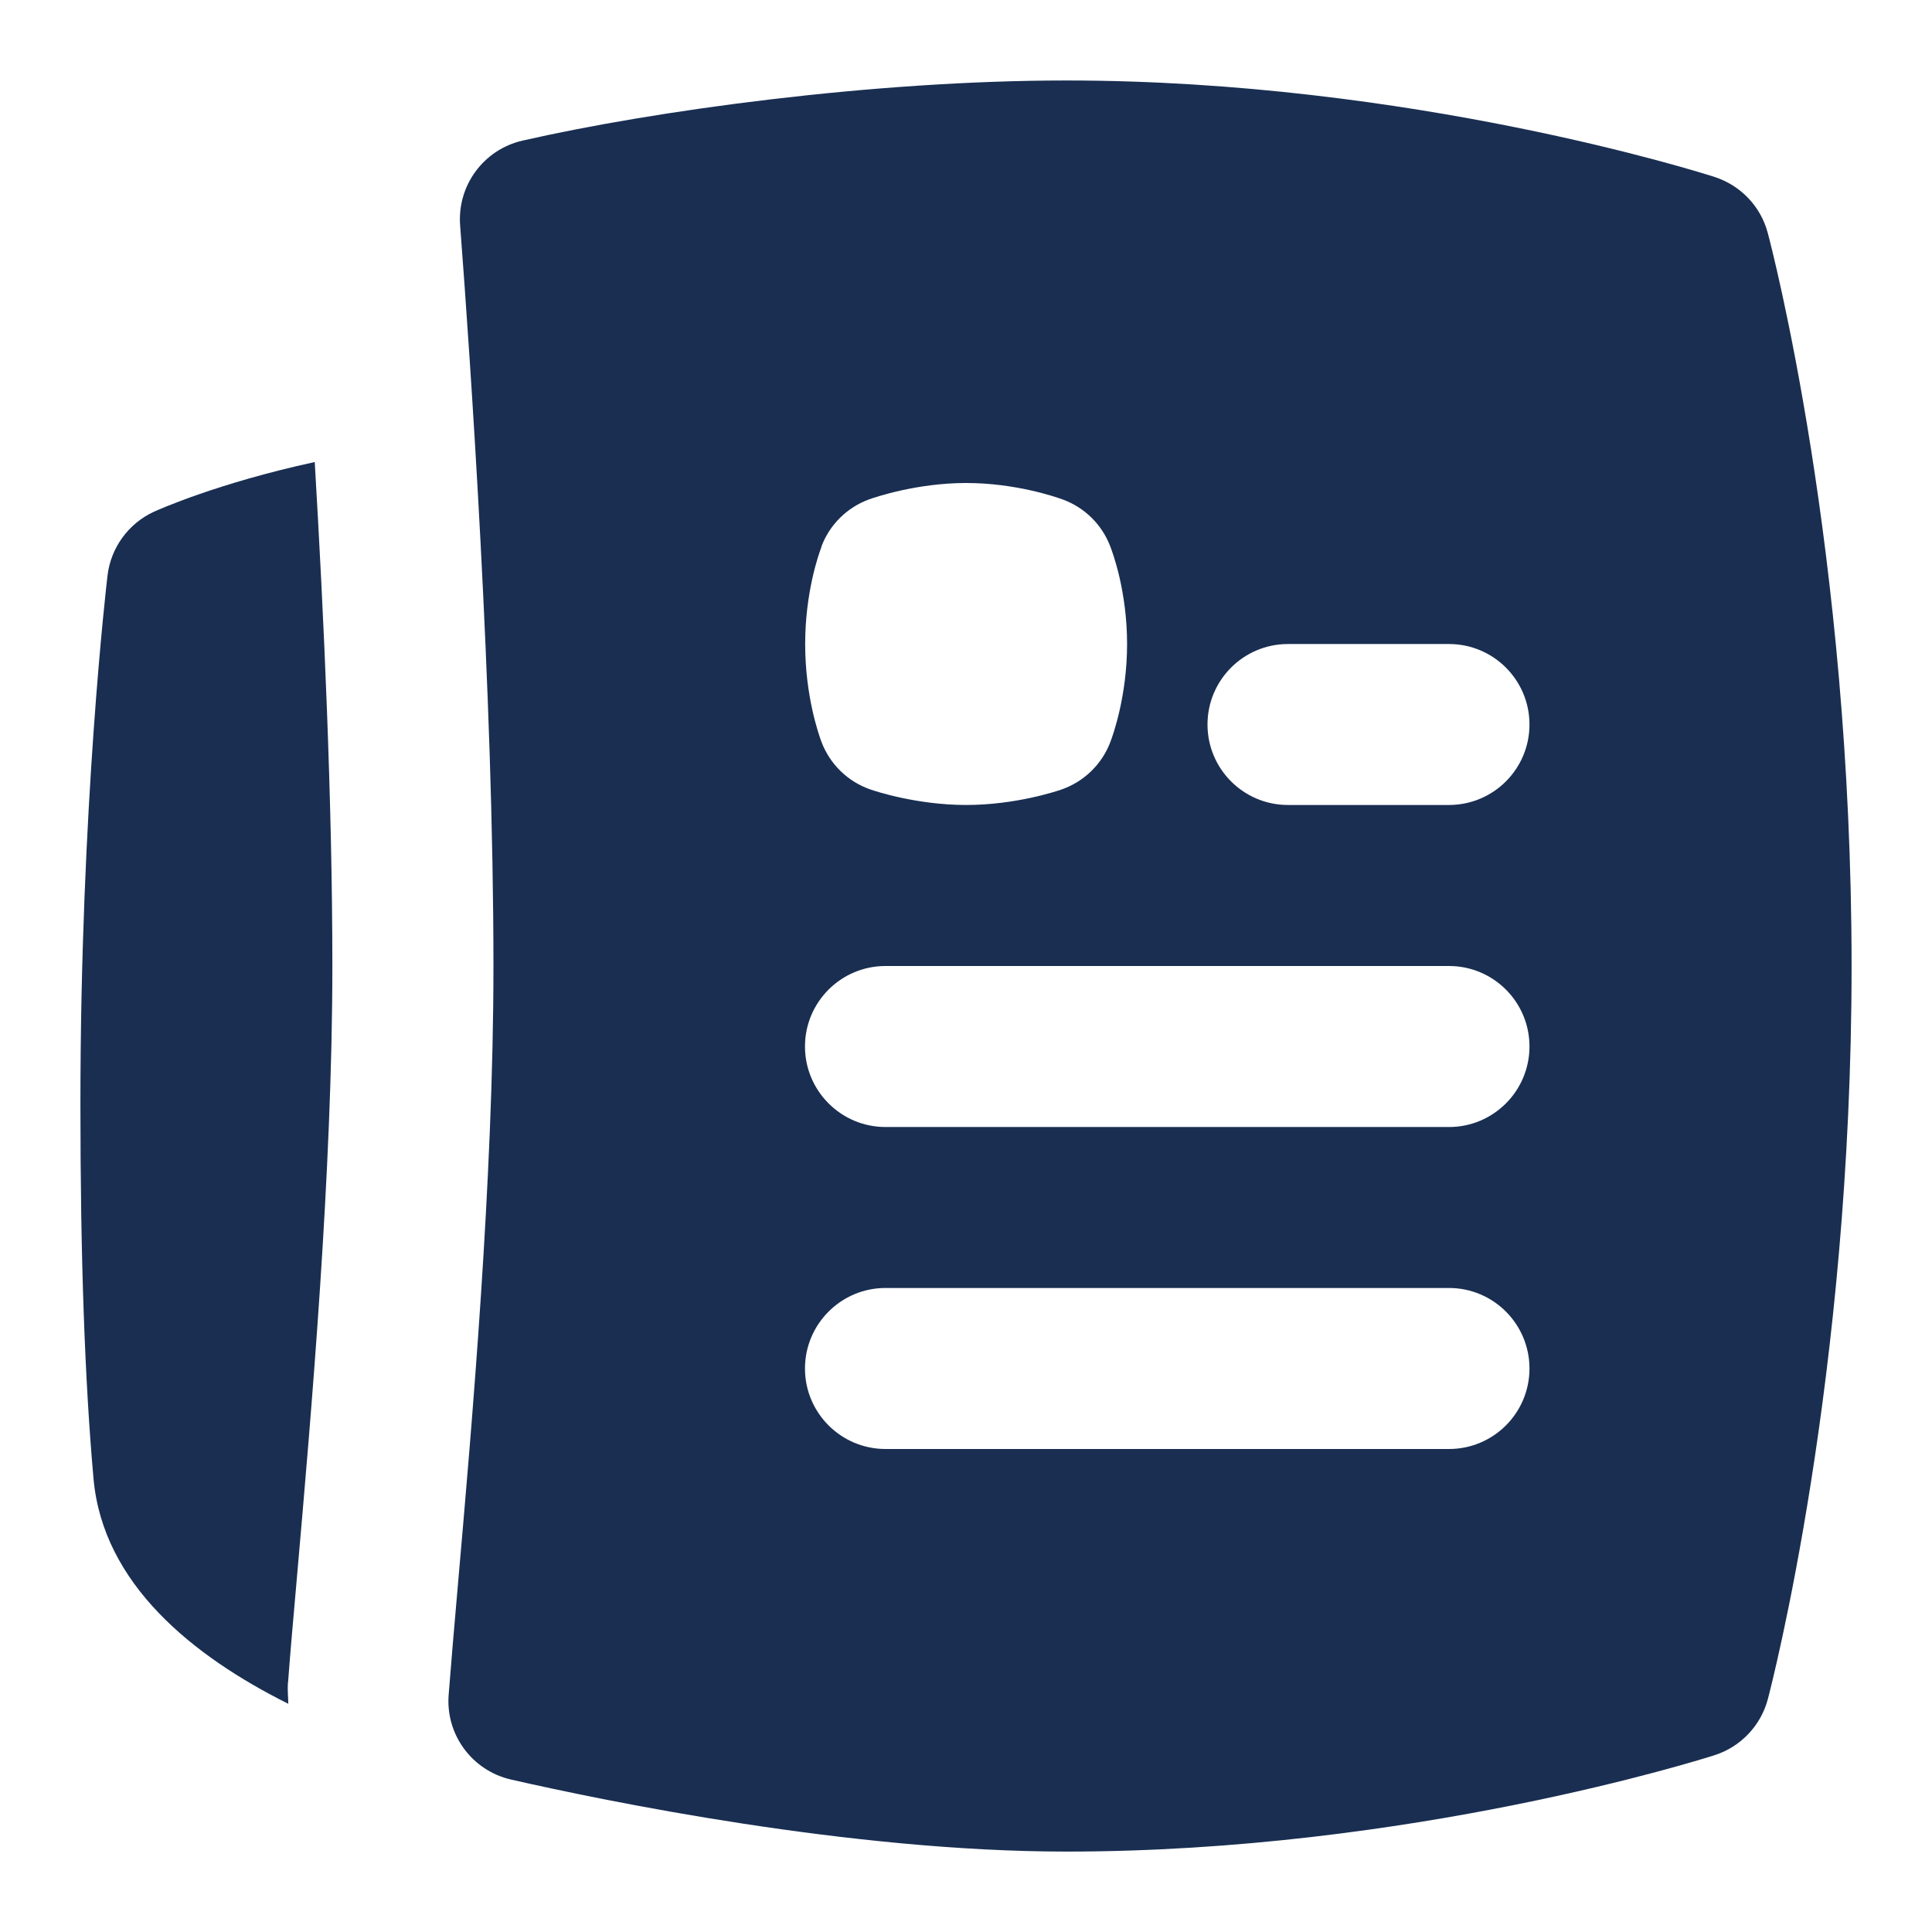 <svg width="32" height="32" viewBox="0 0 32 32" fill="none" xmlns="http://www.w3.org/2000/svg">
<path d="M4.771 27.869C4.805 27.4 4.859 26.8 4.92 26.104C5.156 23.408 5.505 19.412 5.505 16C5.505 13.271 5.361 10.153 5.213 7.653C3.605 8.001 2.613 8.447 2.547 8.477C2.127 8.672 1.836 9.071 1.781 9.531C1.763 9.685 1.332 13.364 1.332 18.285C1.332 20.82 1.403 22.851 1.549 24.492C1.705 26.237 3.197 27.433 4.775 28.22C4.773 28.103 4.76 27.988 4.769 27.869H4.771Z" fill="#192E51"/>
<path d="M29.279 3.856C29.163 3.419 28.831 3.071 28.399 2.931C28.196 2.865 23.368 1.333 17.661 1.333C14.459 1.333 10.829 1.833 8.655 2.329C8.011 2.476 7.572 3.072 7.621 3.731C7.788 5.913 8.173 11.476 8.173 16.001C8.173 19.529 7.817 23.596 7.581 26.287C7.52 26.992 7.467 27.6 7.431 28.073C7.38 28.732 7.82 29.327 8.464 29.475C10.037 29.833 14.084 30.668 17.663 30.668C23.357 30.668 28.196 29.136 28.4 29.071C28.833 28.932 29.165 28.581 29.281 28.143C29.337 27.928 30.668 22.82 30.668 16.003C30.668 9.127 29.336 4.071 29.28 3.859L29.279 3.856ZM13.604 9.055C13.741 8.689 14.033 8.401 14.401 8.269C14.479 8.241 15.177 8 16.001 8C16.812 8 17.476 8.227 17.6 8.272C17.959 8.403 18.244 8.68 18.384 9.036C18.432 9.156 18.668 9.799 18.668 10.667C18.668 11.524 18.436 12.173 18.389 12.295C18.249 12.661 17.953 12.947 17.584 13.076C17.508 13.103 16.82 13.333 16.003 13.333C15.185 13.333 14.495 13.103 14.419 13.077C14.043 12.948 13.745 12.657 13.605 12.285C13.56 12.165 13.336 11.524 13.336 10.668C13.336 9.812 13.56 9.176 13.607 9.056L13.604 9.055ZM24 24H14.667C13.931 24 13.333 23.403 13.333 22.667C13.333 21.931 13.931 21.333 14.667 21.333H24C24.736 21.333 25.333 21.931 25.333 22.667C25.333 23.403 24.736 24 24 24ZM24 18.667H14.667C13.931 18.667 13.333 18.069 13.333 17.333C13.333 16.597 13.931 16 14.667 16H24C24.736 16 25.333 16.597 25.333 17.333C25.333 18.069 24.736 18.667 24 18.667ZM24 13.333H21.333C20.597 13.333 20 12.736 20 12C20 11.264 20.597 10.667 21.333 10.667H24C24.736 10.667 25.333 11.264 25.333 12C25.333 12.736 24.736 13.333 24 13.333Z" fill="#192E51"/>
</svg>
